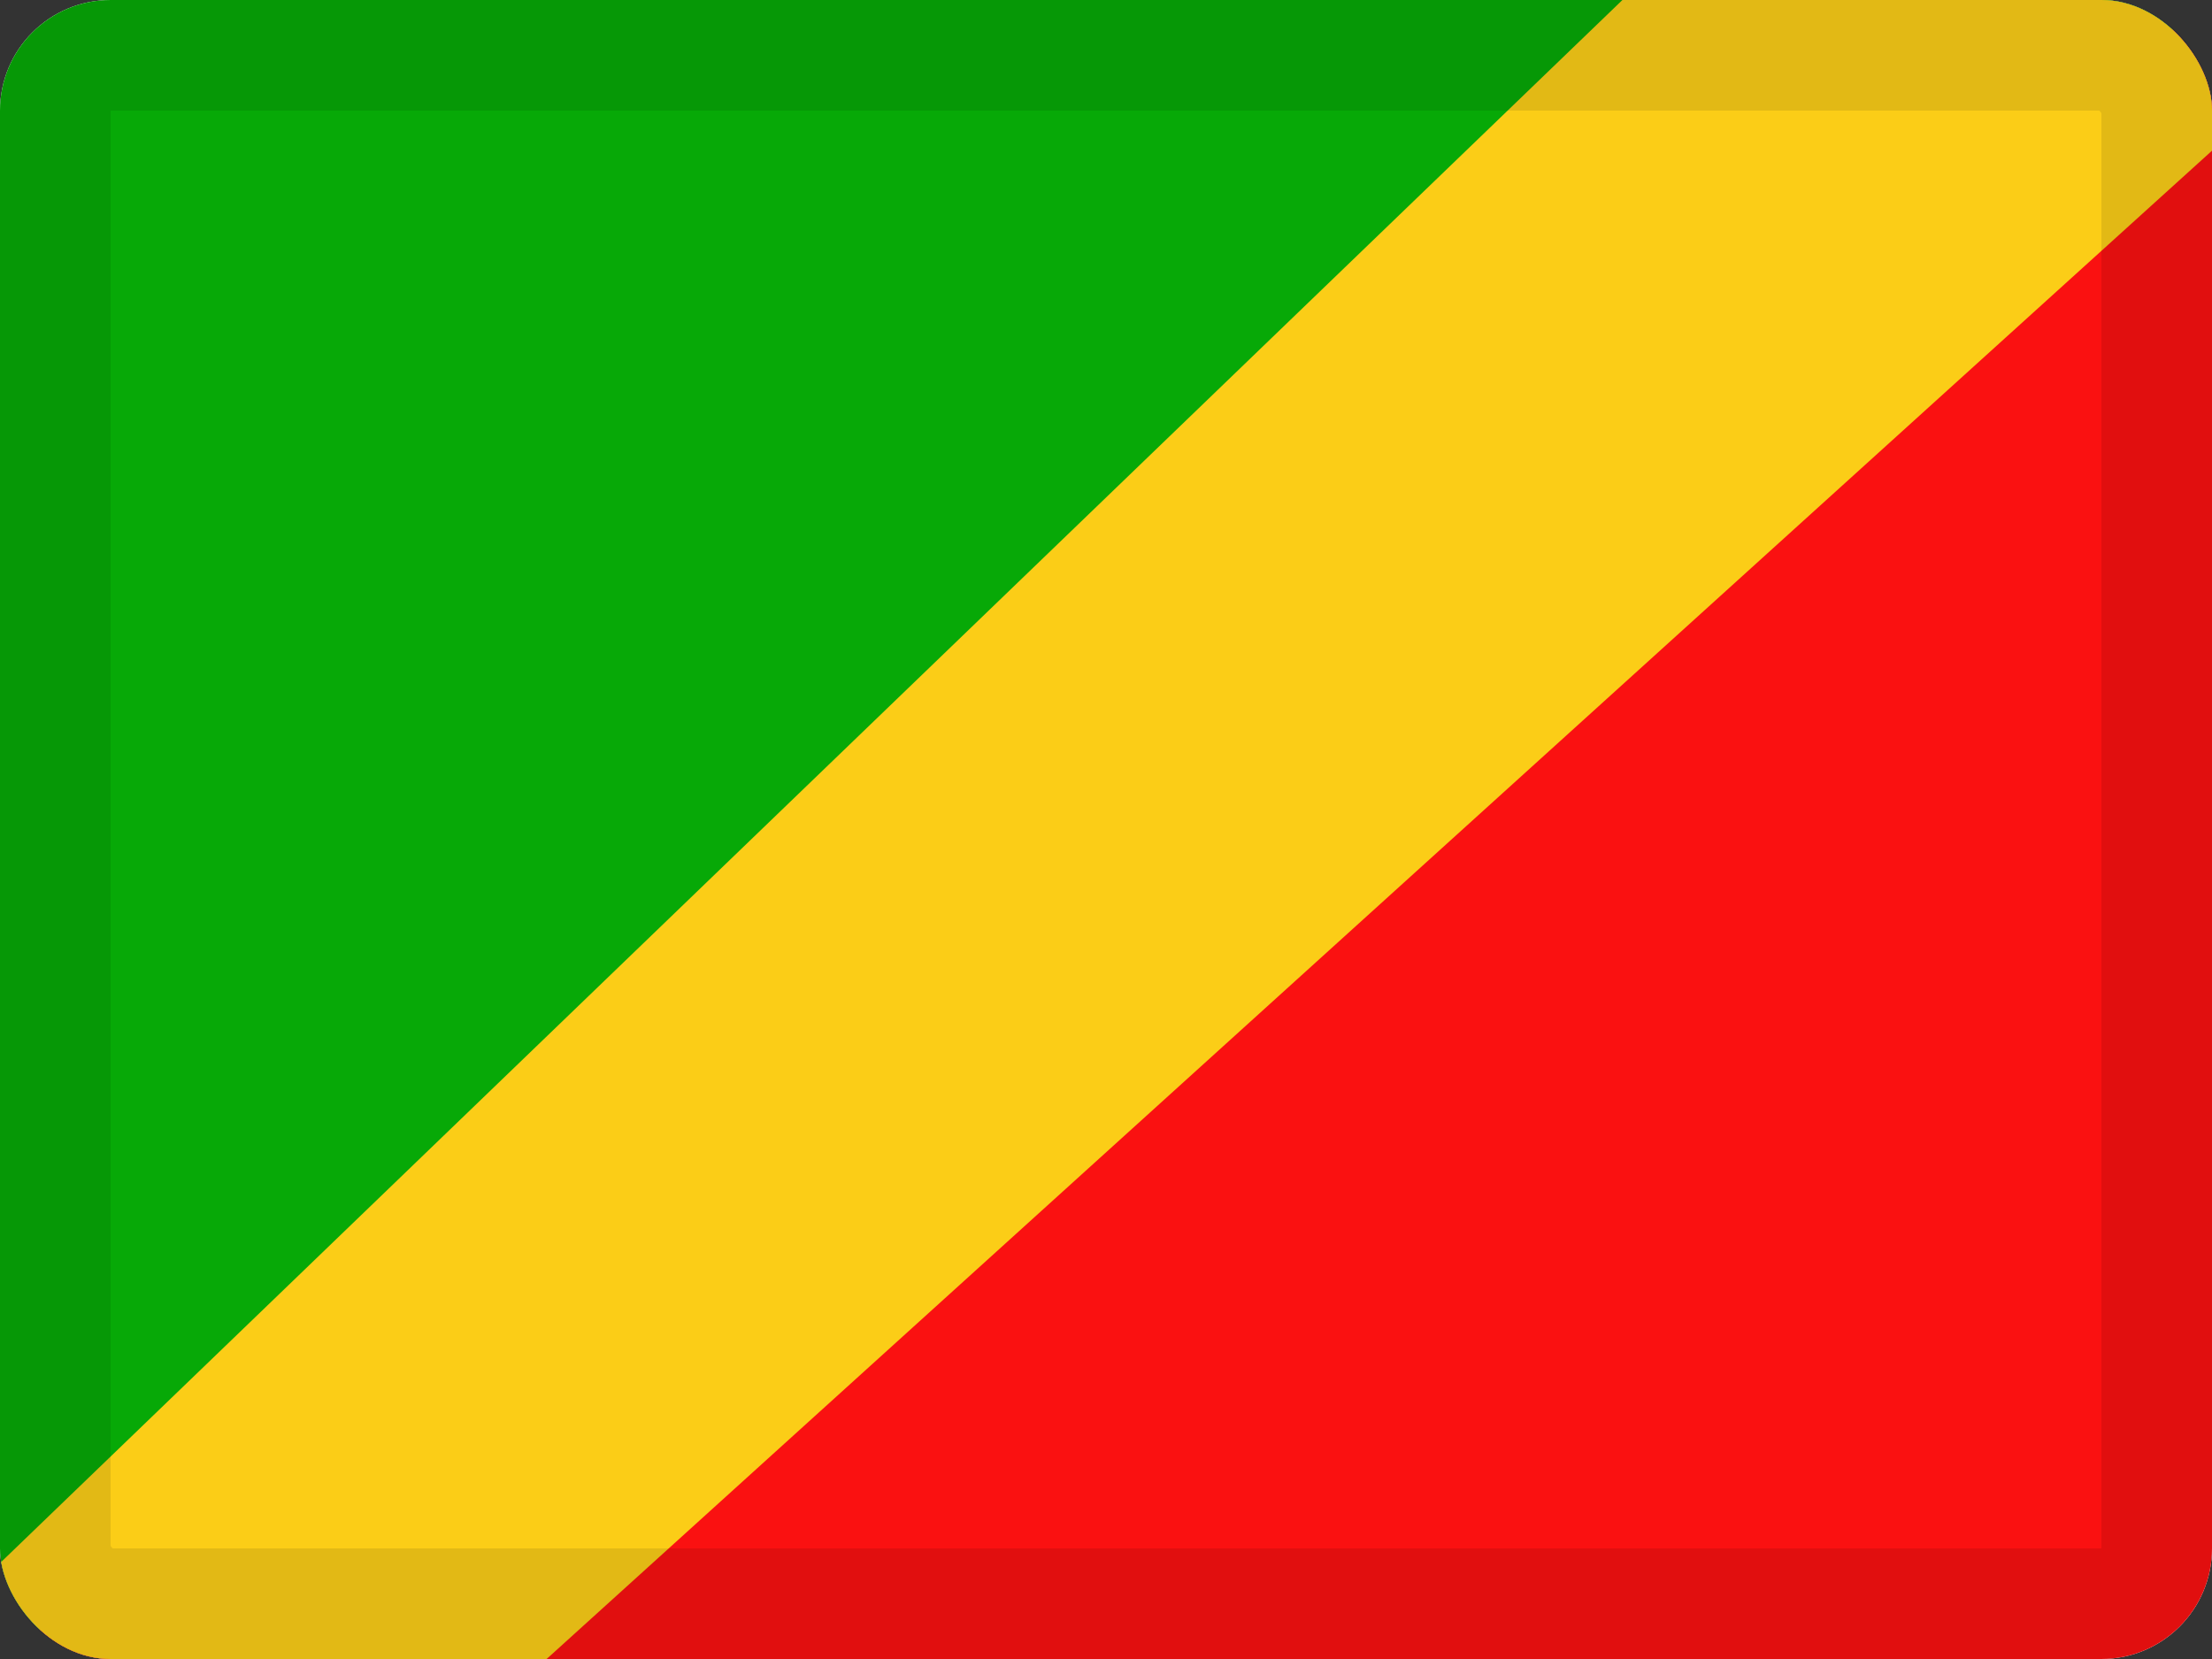 <svg width="20" height="15" viewBox="0 0 20 15" fill="none" xmlns="http://www.w3.org/2000/svg">
<rect x="0" y="0" width="20" height="15" fill="#333333" stroke="none"/>
<g clip-path="url(#clip0_85465_12665)">
<rect width="20" height="15" rx="1" fill="white"/>
<path fill-rule="evenodd" clip-rule="evenodd" d="M20 0V15H0L20 0Z" fill="#FA1111"/>
<path fill-rule="evenodd" clip-rule="evenodd" d="M0 15V0H20L0 15Z" fill="#07A907"/>
<path fill-rule="evenodd" clip-rule="evenodd" d="M18.432 -3.625L-0.625 14.735L3.157 16.617L21.65 -0.132L18.432 -3.625Z" fill="#FBCD17"/>
<mask id="mask0_85465_12665" style="mask-type:luminance" maskUnits="userSpaceOnUse" x="-1" y="-4" width="23" height="21">
<path fill-rule="evenodd" clip-rule="evenodd" d="M18.432 -3.625L-0.625 14.735L3.157 16.617L21.65 -0.132L18.432 -3.625Z" fill="white"/>
</mask>
<g mask="url(#mask0_85465_12665)">
</g>
</g>
<rect x="0.5" y="0.5" width="19" height="14" rx="0.5" stroke="black" stroke-opacity="0.1"/>
<defs>
<clipPath id="clip0_85465_12665">
<rect width="20" height="15" rx="1" fill="white"/>
</clipPath>
</defs>
</svg>

